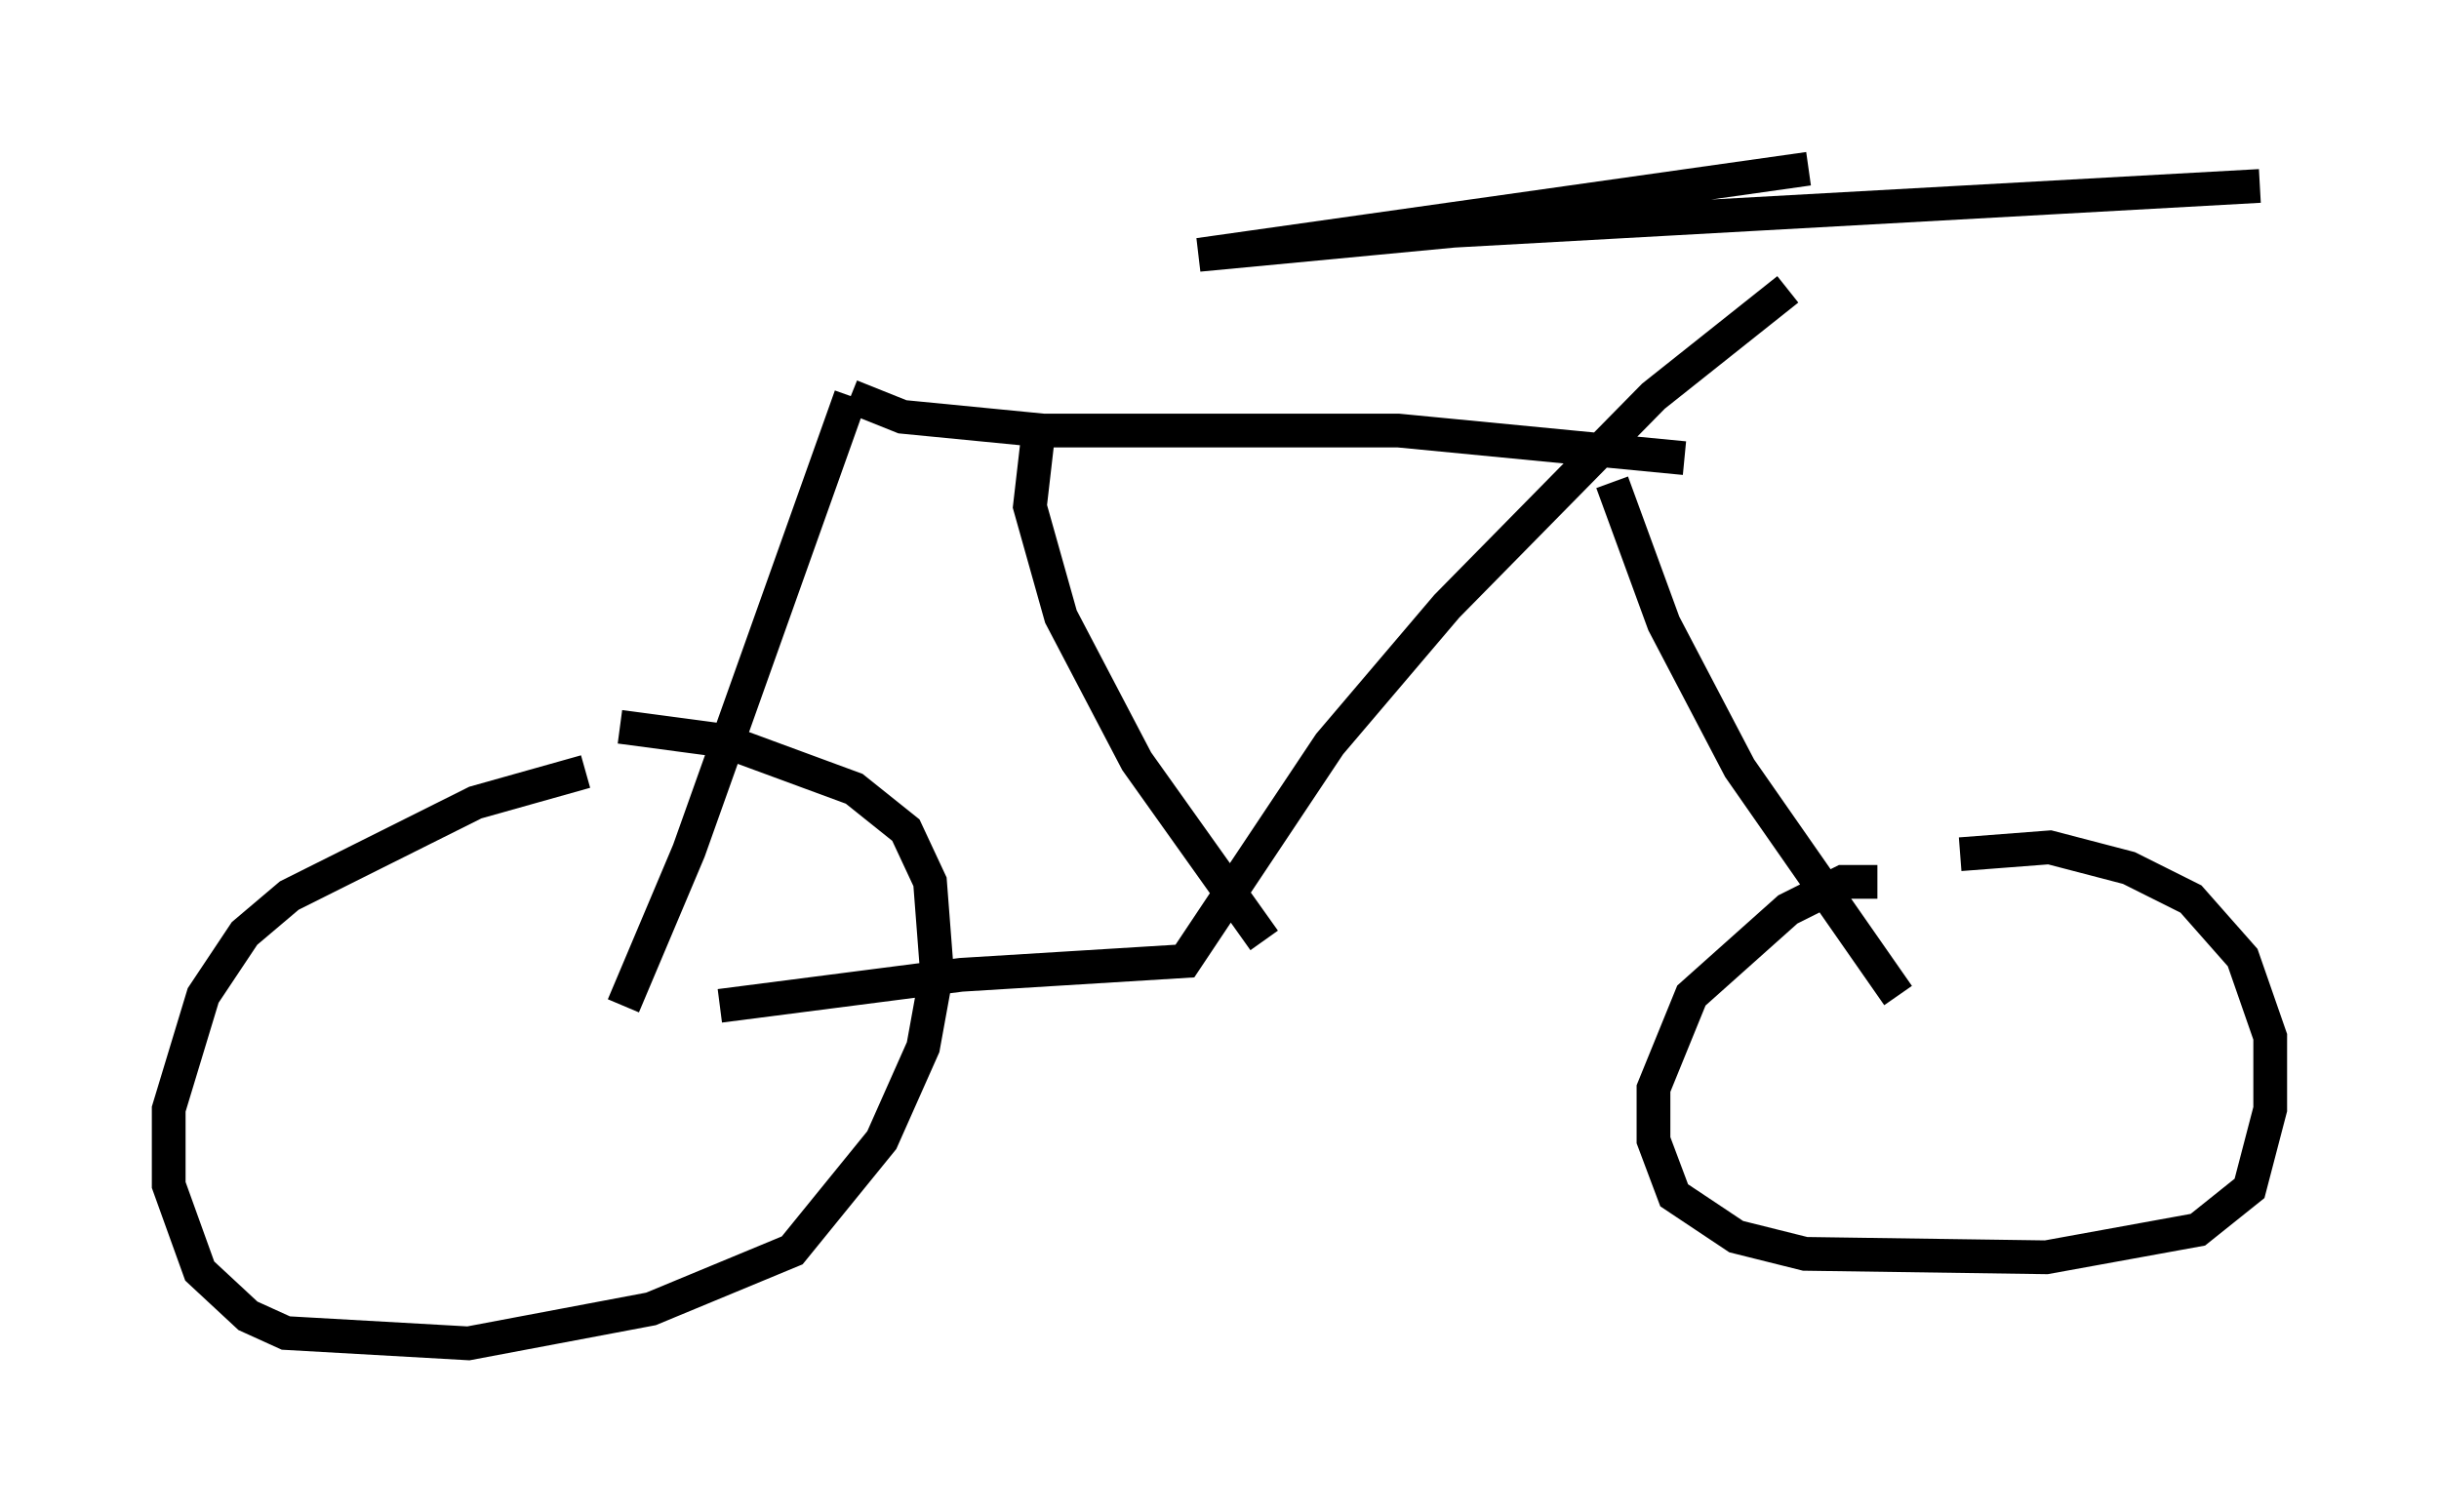 <?xml version="1.0" encoding="utf-8" ?>
<svg baseProfile="full" height="44.811" version="1.1" width="72.272" xmlns="http://www.w3.org/2000/svg" xmlns:ev="http://www.w3.org/2001/xml-events" xmlns:xlink="http://www.w3.org/1999/xlink"><defs /><rect fill="white" height="44.811" width="72.272" x="0" y="0" /><path d="M18.373, 22.967 m-1.021, -0.102 l-3.267, 0.919 -5.513, 2.756 l-1.327, 1.123 -1.225, 1.838 l-1.021, 3.369 0.0, 2.246 l0.919, 2.552 1.429, 1.327 l1.123, 0.51 5.41, 0.306 l5.41, -1.021 4.185, -1.735 l2.654, -3.267 1.225, -2.756 l0.408, -2.246 -0.204, -2.654 l-0.715, -1.531 -1.531, -1.225 l-3.879, -1.429 -3.063, -0.408 m0.102, 8.269 l1.94, -4.594 4.798, -13.475 m0.0, 0.0 l1.531, 0.613 4.185, 0.408 l10.515, 0.0 8.473, 0.817 m-28.584, 16.231 l7.146, -0.919 6.635, -0.408 l4.288, -6.431 3.471, -4.083 l6.125, -6.227 3.981, -3.165 m-22.152, 3.777 l-0.306, 2.654 0.919, 3.267 l2.246, 4.288 3.777, 5.308 m10.311, -13.577 l1.531, 4.185 2.246, 4.288 l4.696, 6.738 m-0.613, -3.369 l-1.021, 0.0 -1.633, 0.817 l-2.858, 2.552 -1.123, 2.756 l0.0, 1.531 0.613, 1.633 l1.838, 1.225 2.042, 0.51 l7.146, 0.102 4.492, -0.817 l1.531, -1.225 0.613, -2.348 l0.0, -2.144 -0.817, -2.348 l-1.531, -1.735 -1.838, -0.919 l-2.348, -0.613 -2.654, 0.204 m-4.492, -20.315 l-18.069, 2.552 7.554, -0.715 l23.888, -1.327 " fill="none" stroke="black" stroke-width="1" /></svg>